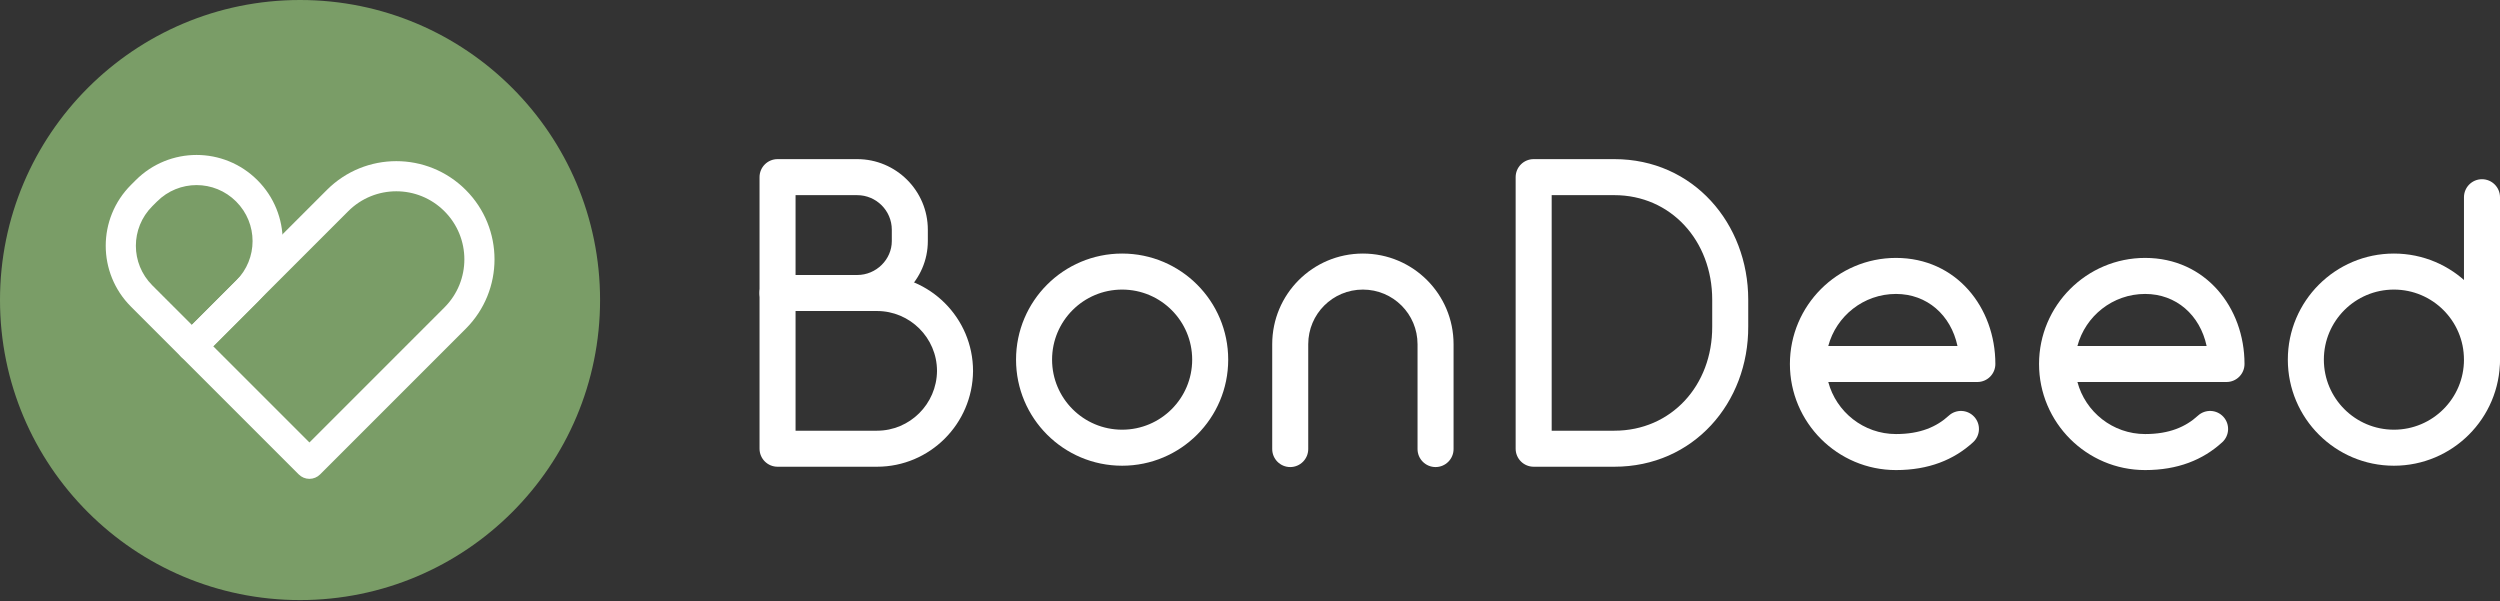 <svg width="316" height="76" viewBox="0 0 316 76" fill="none" xmlns="http://www.w3.org/2000/svg">
<rect x="0" y="0" width="316" height="76" fill="#333333" stroke="none"/>
<path d="M37.924 75.849C58.87 75.849 75.849 58.87 75.849 37.924C75.849 16.979 58.87 0 37.924 0C16.979 0 0 16.979 0 37.924C0 58.87 16.979 75.849 37.924 75.849Z" fill="#7A9D67"/>
<path fill-rule="evenodd" clip-rule="evenodd" d="M17.15 22.779C21.407 18.522 28.285 18.522 32.542 22.779C36.798 27.036 36.798 33.914 32.542 38.171L25.6 45.112C25.243 45.469 24.758 45.67 24.253 45.67C23.748 45.67 23.264 45.469 22.906 45.112L16.557 38.763C12.3 34.506 12.3 27.629 16.557 23.372L17.15 22.779ZM29.848 25.473C27.079 22.703 22.613 22.703 19.844 25.473L19.251 26.065C16.482 28.835 16.482 33.3 19.251 36.07L24.253 41.072L29.848 35.477C32.617 32.708 32.617 28.242 29.848 25.473Z" fill="white"/>
<path fill-rule="evenodd" clip-rule="evenodd" d="M56.175 26.7C52.814 23.338 47.374 23.338 44.013 26.7L26.947 43.765L39.11 55.928L56.175 38.863C59.537 35.501 59.537 30.062 56.175 26.7ZM41.319 24.006C46.169 19.157 54.02 19.157 58.869 24.006C63.719 28.856 63.719 36.707 58.869 41.557L40.457 59.969C40.1 60.326 39.615 60.527 39.11 60.527C38.605 60.527 38.121 60.326 37.764 59.969L22.907 45.112C22.55 44.755 22.349 44.27 22.349 43.765C22.349 43.26 22.55 42.776 22.907 42.419L41.319 24.006Z" fill="white"/>
<path fill-rule="evenodd" clip-rule="evenodd" d="M141.837 36.603C136.946 36.603 132.982 40.568 132.982 45.458C132.982 50.349 136.946 54.313 141.837 54.313C146.727 54.313 150.692 50.349 150.692 45.458C150.692 40.568 146.727 36.603 141.837 36.603ZM128.428 45.458C128.428 38.053 134.431 32.05 141.837 32.05C149.242 32.05 155.245 38.053 155.245 45.458C155.245 52.864 149.242 58.867 141.837 58.867C134.431 58.867 128.428 52.864 128.428 45.458Z" fill="white"/>
<path fill-rule="evenodd" clip-rule="evenodd" d="M231.094 48.285H249.938C251.195 48.285 252.214 47.266 252.214 46.009C252.214 38.858 247.278 32.6 239.652 32.6C232.258 32.6 226.244 38.614 226.244 46.009C226.244 53.403 232.257 59.417 239.652 59.417C243.769 59.417 246.956 58.136 249.4 55.9C250.328 55.051 250.392 53.611 249.543 52.683C248.695 51.755 247.254 51.691 246.327 52.54C244.793 53.944 242.731 54.864 239.652 54.864C235.559 54.864 232.102 52.067 231.094 48.285ZM239.652 37.154C235.559 37.154 232.102 39.95 231.094 43.732H247.426C246.587 39.816 243.58 37.154 239.652 37.154Z" fill="white"/>
<path fill-rule="evenodd" clip-rule="evenodd" d="M302.591 36.603C297.7 36.603 293.736 40.568 293.736 45.458C293.736 50.349 297.7 54.313 302.591 54.313C307.481 54.313 311.446 50.349 311.446 45.458C311.446 40.568 307.481 36.603 302.591 36.603ZM289.182 45.458C289.182 38.053 295.185 32.05 302.591 32.05C309.996 32.05 315.999 38.053 315.999 45.458C315.999 52.864 309.996 58.867 302.591 58.867C295.185 58.867 289.182 52.864 289.182 45.458Z" fill="white"/>
<path fill-rule="evenodd" clip-rule="evenodd" d="M313.723 22.653C314.98 22.653 316 23.673 316 24.93V45.458C316 46.716 314.98 47.735 313.723 47.735C312.466 47.735 311.446 46.716 311.446 45.458V24.93C311.446 23.673 312.466 22.653 313.723 22.653Z" fill="white"/>
<path fill-rule="evenodd" clip-rule="evenodd" d="M96.005 37.035C96.005 35.778 97.025 34.759 98.282 34.759H110.853C117.522 34.759 122.992 40.174 122.992 46.898L122.992 46.915C122.94 53.573 117.532 58.994 110.853 58.994H98.282C97.025 58.994 96.005 57.975 96.005 56.717V37.035ZM100.559 39.312V54.441H110.853C115.007 54.441 118.401 51.062 118.438 46.889C118.434 42.697 115.017 39.312 110.853 39.312H100.559Z" fill="white"/>
<path fill-rule="evenodd" clip-rule="evenodd" d="M96.005 22.391C96.005 21.134 97.025 20.114 98.282 20.114H108.356C113.244 20.114 117.278 24.087 117.278 29.036V30.475C117.278 35.359 113.225 39.313 108.356 39.313H98.282C97.025 39.313 96.005 38.293 96.005 37.036V22.391ZM100.559 24.668V34.759H108.356C110.767 34.759 112.724 32.787 112.724 30.475V29.036C112.724 26.621 110.748 24.668 108.356 24.668H100.559Z" fill="white"/>
<path fill-rule="evenodd" clip-rule="evenodd" d="M191.578 22.39C191.578 21.133 192.597 20.114 193.855 20.114H204.056C214.028 20.114 220.977 28.246 220.977 37.882V41.263C221.022 50.919 214.055 58.994 204.056 58.994H193.855C192.597 58.994 191.578 57.975 191.578 56.717V22.39ZM196.132 24.667V54.441H204.056C211.239 54.441 216.461 48.72 216.424 41.279L216.424 41.268V37.882C216.424 30.418 211.183 24.667 204.056 24.667H196.132Z" fill="white"/>
<path fill-rule="evenodd" clip-rule="evenodd" d="M172.269 36.603C168.447 36.603 165.361 39.689 165.361 43.511V56.759C165.361 58.017 164.342 59.036 163.084 59.036C161.827 59.036 160.808 58.017 160.808 56.759V43.511C160.808 37.175 165.933 32.05 172.269 32.05C178.606 32.05 183.731 37.175 183.731 43.511V56.759C183.731 58.017 182.711 59.036 181.454 59.036C180.197 59.036 179.177 58.017 179.177 56.759V43.511C179.177 39.689 176.091 36.603 172.269 36.603Z" fill="white"/>
<path fill-rule="evenodd" clip-rule="evenodd" d="M262.586 48.285H281.429C282.687 48.285 283.706 47.266 283.706 46.009C283.706 38.858 278.77 32.6 271.144 32.6C263.749 32.6 257.735 38.614 257.735 46.009C257.735 53.403 263.749 59.417 271.144 59.417C275.26 59.417 278.447 58.136 280.892 55.9C281.82 55.051 281.884 53.611 281.035 52.683C280.186 51.755 278.746 51.691 277.818 52.54C276.285 53.944 274.223 54.864 271.144 54.864C267.051 54.864 263.594 52.067 262.586 48.285ZM271.144 37.154C267.051 37.154 263.594 39.95 262.586 43.732H278.917C278.078 39.816 275.071 37.154 271.144 37.154Z" fill="white"/>
</svg>
